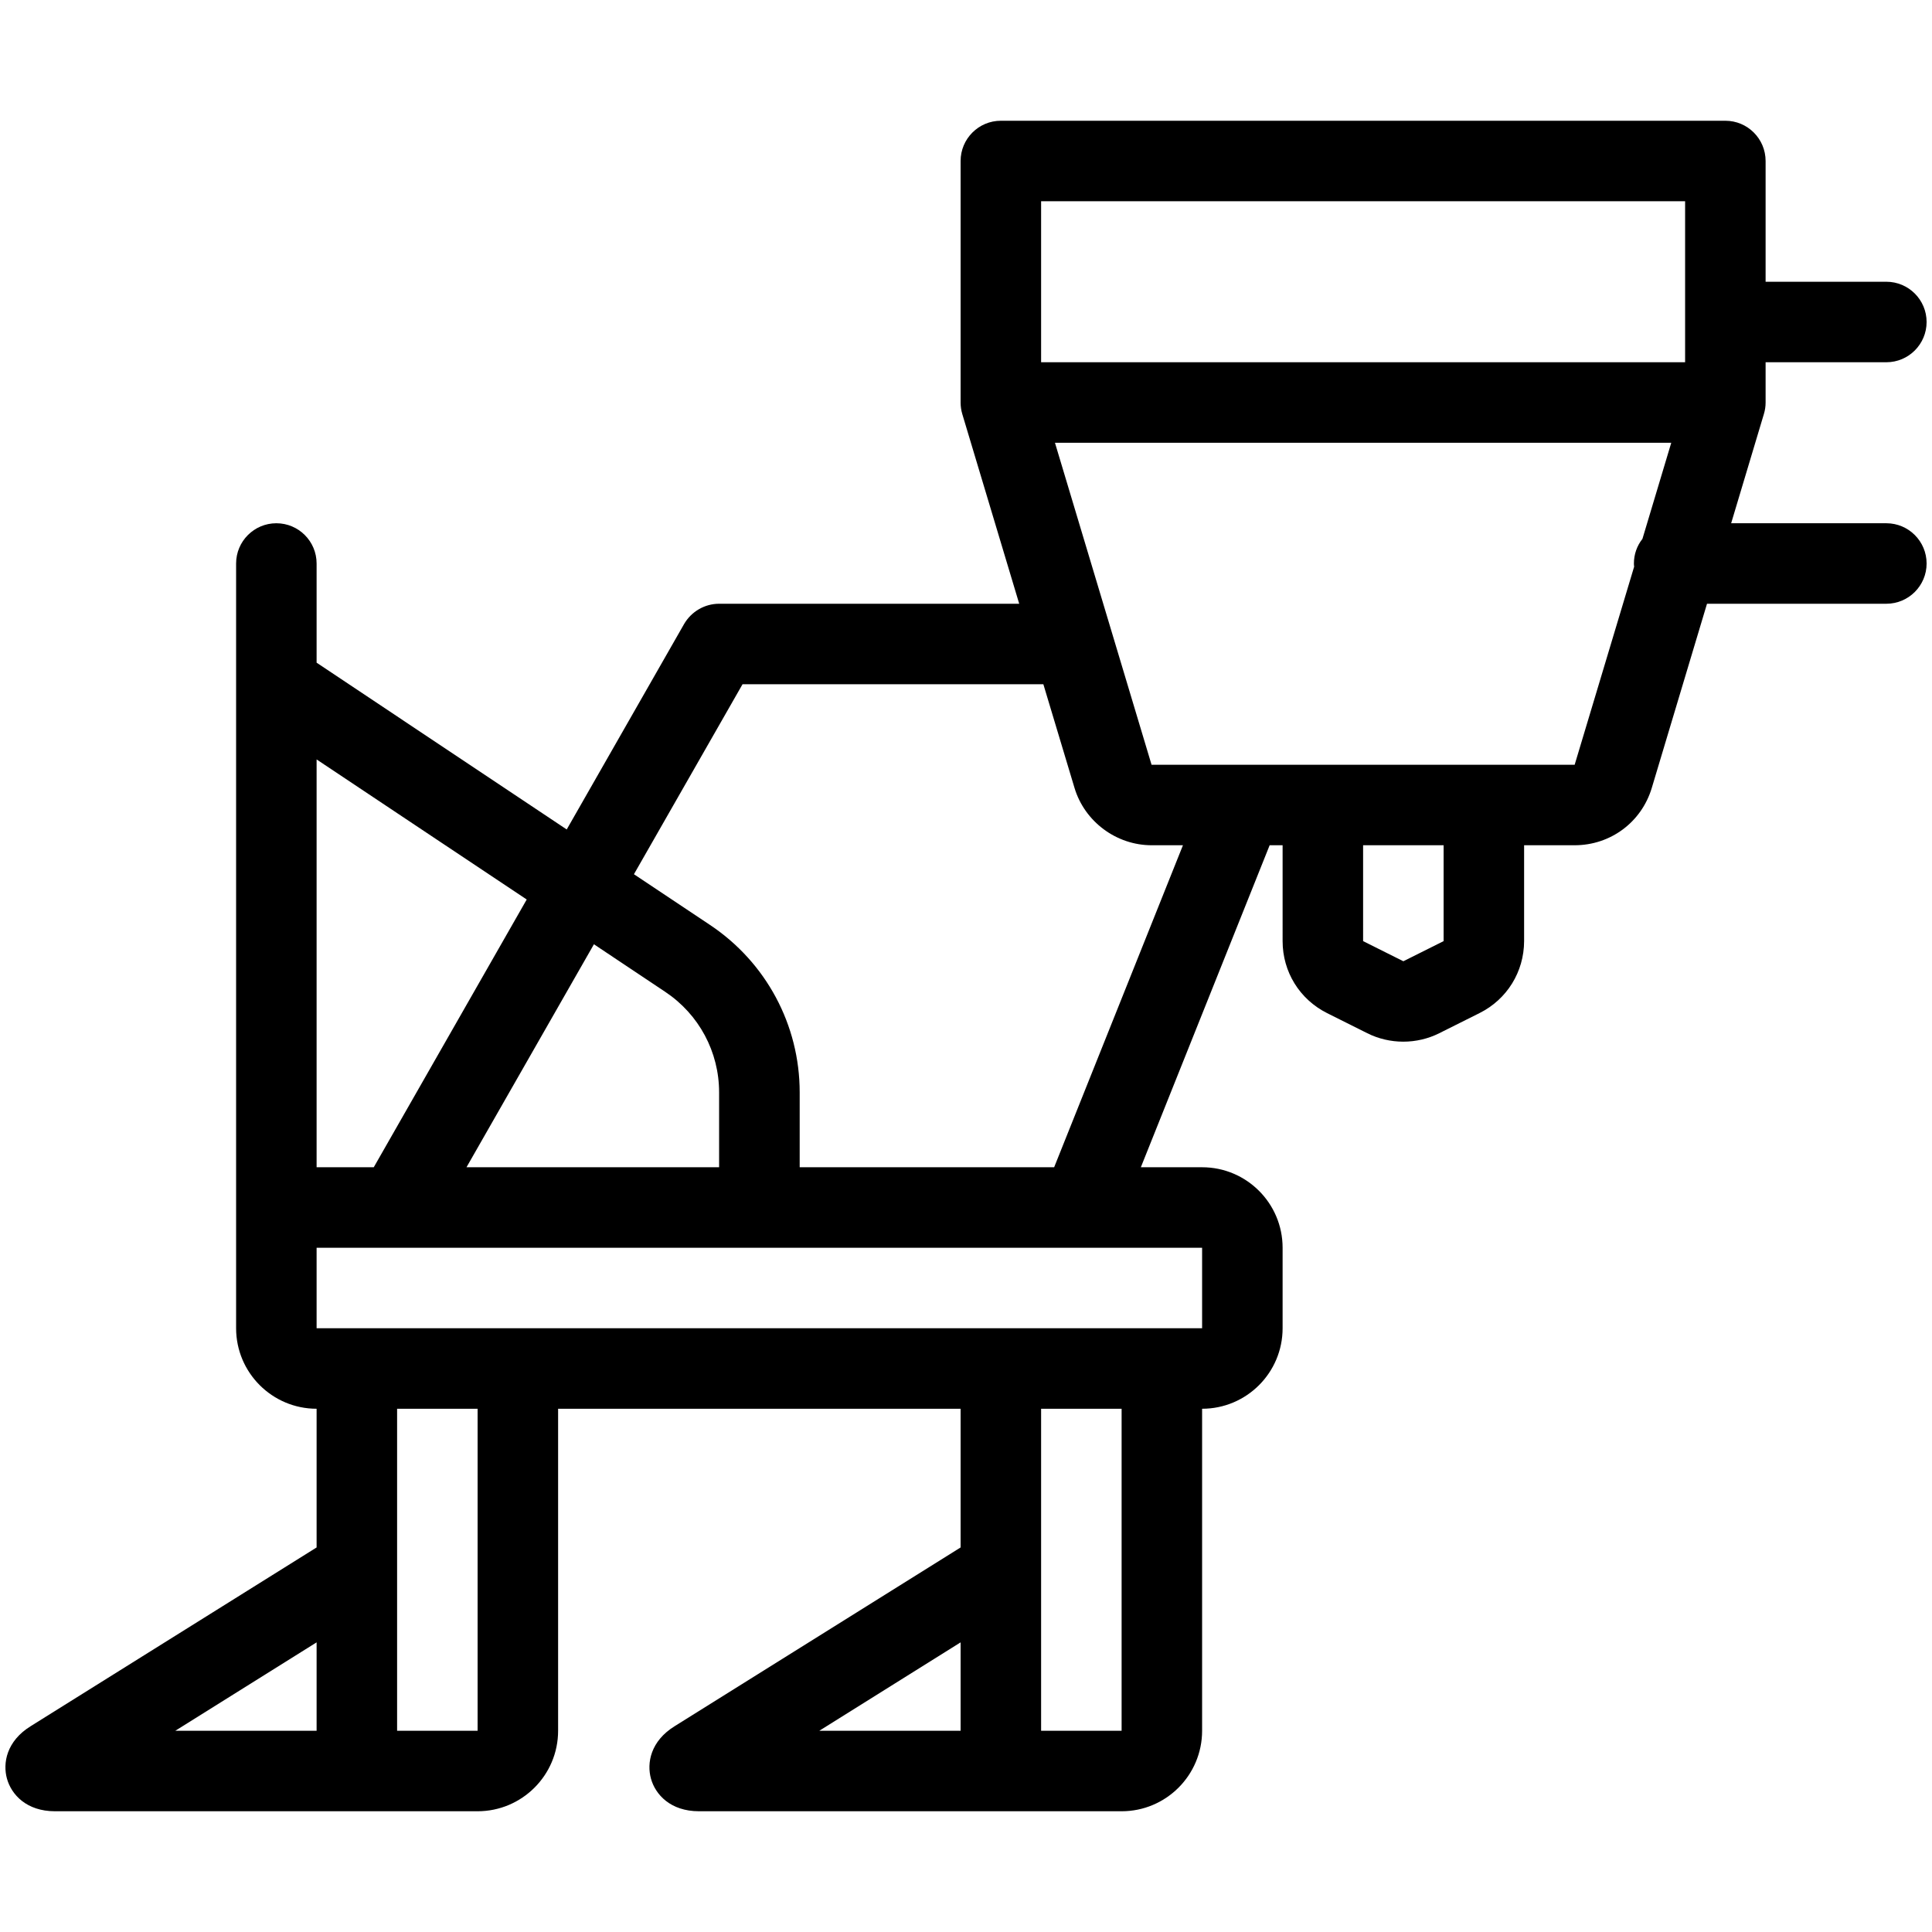 <?xml version="1.0" encoding="utf-8"?>
<!-- Generator: Adobe Illustrator 22.1.0, SVG Export Plug-In . SVG Version: 6.00 Build 0)  -->
<svg version="1.1" id="Light" xmlns="http://www.w3.org/2000/svg" xmlns:xlink="http://www.w3.org/1999/xlink" x="0px" y="0px"
	 viewBox="0 0 24 24" style="enable-background:new 0 0 24 24;" xml:space="preserve">
<g>
	<title>agriculture-machine-harvester-storage</title>
	<path d="M8.683,22.5c-0.355,0-0.541-0.208-0.596-0.403c-0.055-0.195-0.006-0.469,0.296-0.655l3.55-2.219V17.5h-5v4
		c0,0.552-0.449,1-1,1h-5.25c-0.355,0-0.541-0.208-0.596-0.403c-0.055-0.195-0.006-0.469,0.296-0.655l3.55-2.219V17.5
		c-0.551,0-1-0.448-1-1V7c0-0.276,0.224-0.5,0.5-0.5s0.5,0.224,0.5,0.5v1.232l3.107,2.072l1.458-2.552
		C8.588,7.597,8.754,7.5,8.933,7.5h3.728l-0.707-2.356C11.94,5.097,11.933,5.049,11.933,5V2c0-0.276,0.224-0.5,0.5-0.5h9
		c0.276,0,0.5,0.224,0.5,0.5v1.5h1.5c0.276,0,0.5,0.224,0.5,0.5s-0.224,0.5-0.5,0.5h-1.5V5c0,0.048-0.007,0.096-0.021,0.142
		L21.505,6.5h1.928c0.276,0,0.5,0.224,0.5,0.5s-0.224,0.5-0.5,0.5h-2.228l-0.686,2.288c-0.128,0.426-0.513,0.712-0.958,0.712h-0.628
		v1.191c-0.001,0.382-0.213,0.724-0.554,0.894l-0.5,0.25c-0.137,0.069-0.292,0.105-0.447,0.105c-0.155,0-0.31-0.036-0.447-0.105
		l-0.5-0.25c-0.341-0.171-0.552-0.513-0.552-0.894V10.5h-0.161l-1.6,4h0.761c0.552,0,1,0.448,1,1v1c0,0.552-0.448,1-1,1v4
		c0,0.552-0.448,1-1,1H8.683z M13.933,21.5v-4h-1v4H13.933z M5.933,21.5v-4h-1v4H5.933z M11.933,21.5v-1.098L10.178,21.5
		L11.933,21.5z M3.933,21.5v-1.098L2.178,21.5L3.933,21.5z M3.933,16.5h11v-1h-11V16.5z M13.095,14.5l1.6-4h-0.389
		c-0.438,0-0.832-0.293-0.958-0.712L12.961,8.5H9.224l-1.349,2.36l0.945,0.63c0.697,0.465,1.114,1.242,1.114,2.08v0.93H13.095z
		 M8.933,14.5v-0.93c0-0.503-0.25-0.969-0.668-1.248L7.378,11.73L5.795,14.5H8.933z M4.643,14.5l1.9-3.326l-2.61-1.74V14.5H4.643z
		 M16.933,11.691l0.5,0.25l0.5-0.25l0-1.191h-1V11.691z M14.305,9.5l5.256,0L20.3,7.039C20.298,7.027,20.297,7.014,20.297,7
		c0-0.112,0.037-0.219,0.106-0.306L20.761,5.5h-7.656L14.305,9.5z M20.933,4.5v-2h-8v2H20.933z"/>
</g>
</svg>
